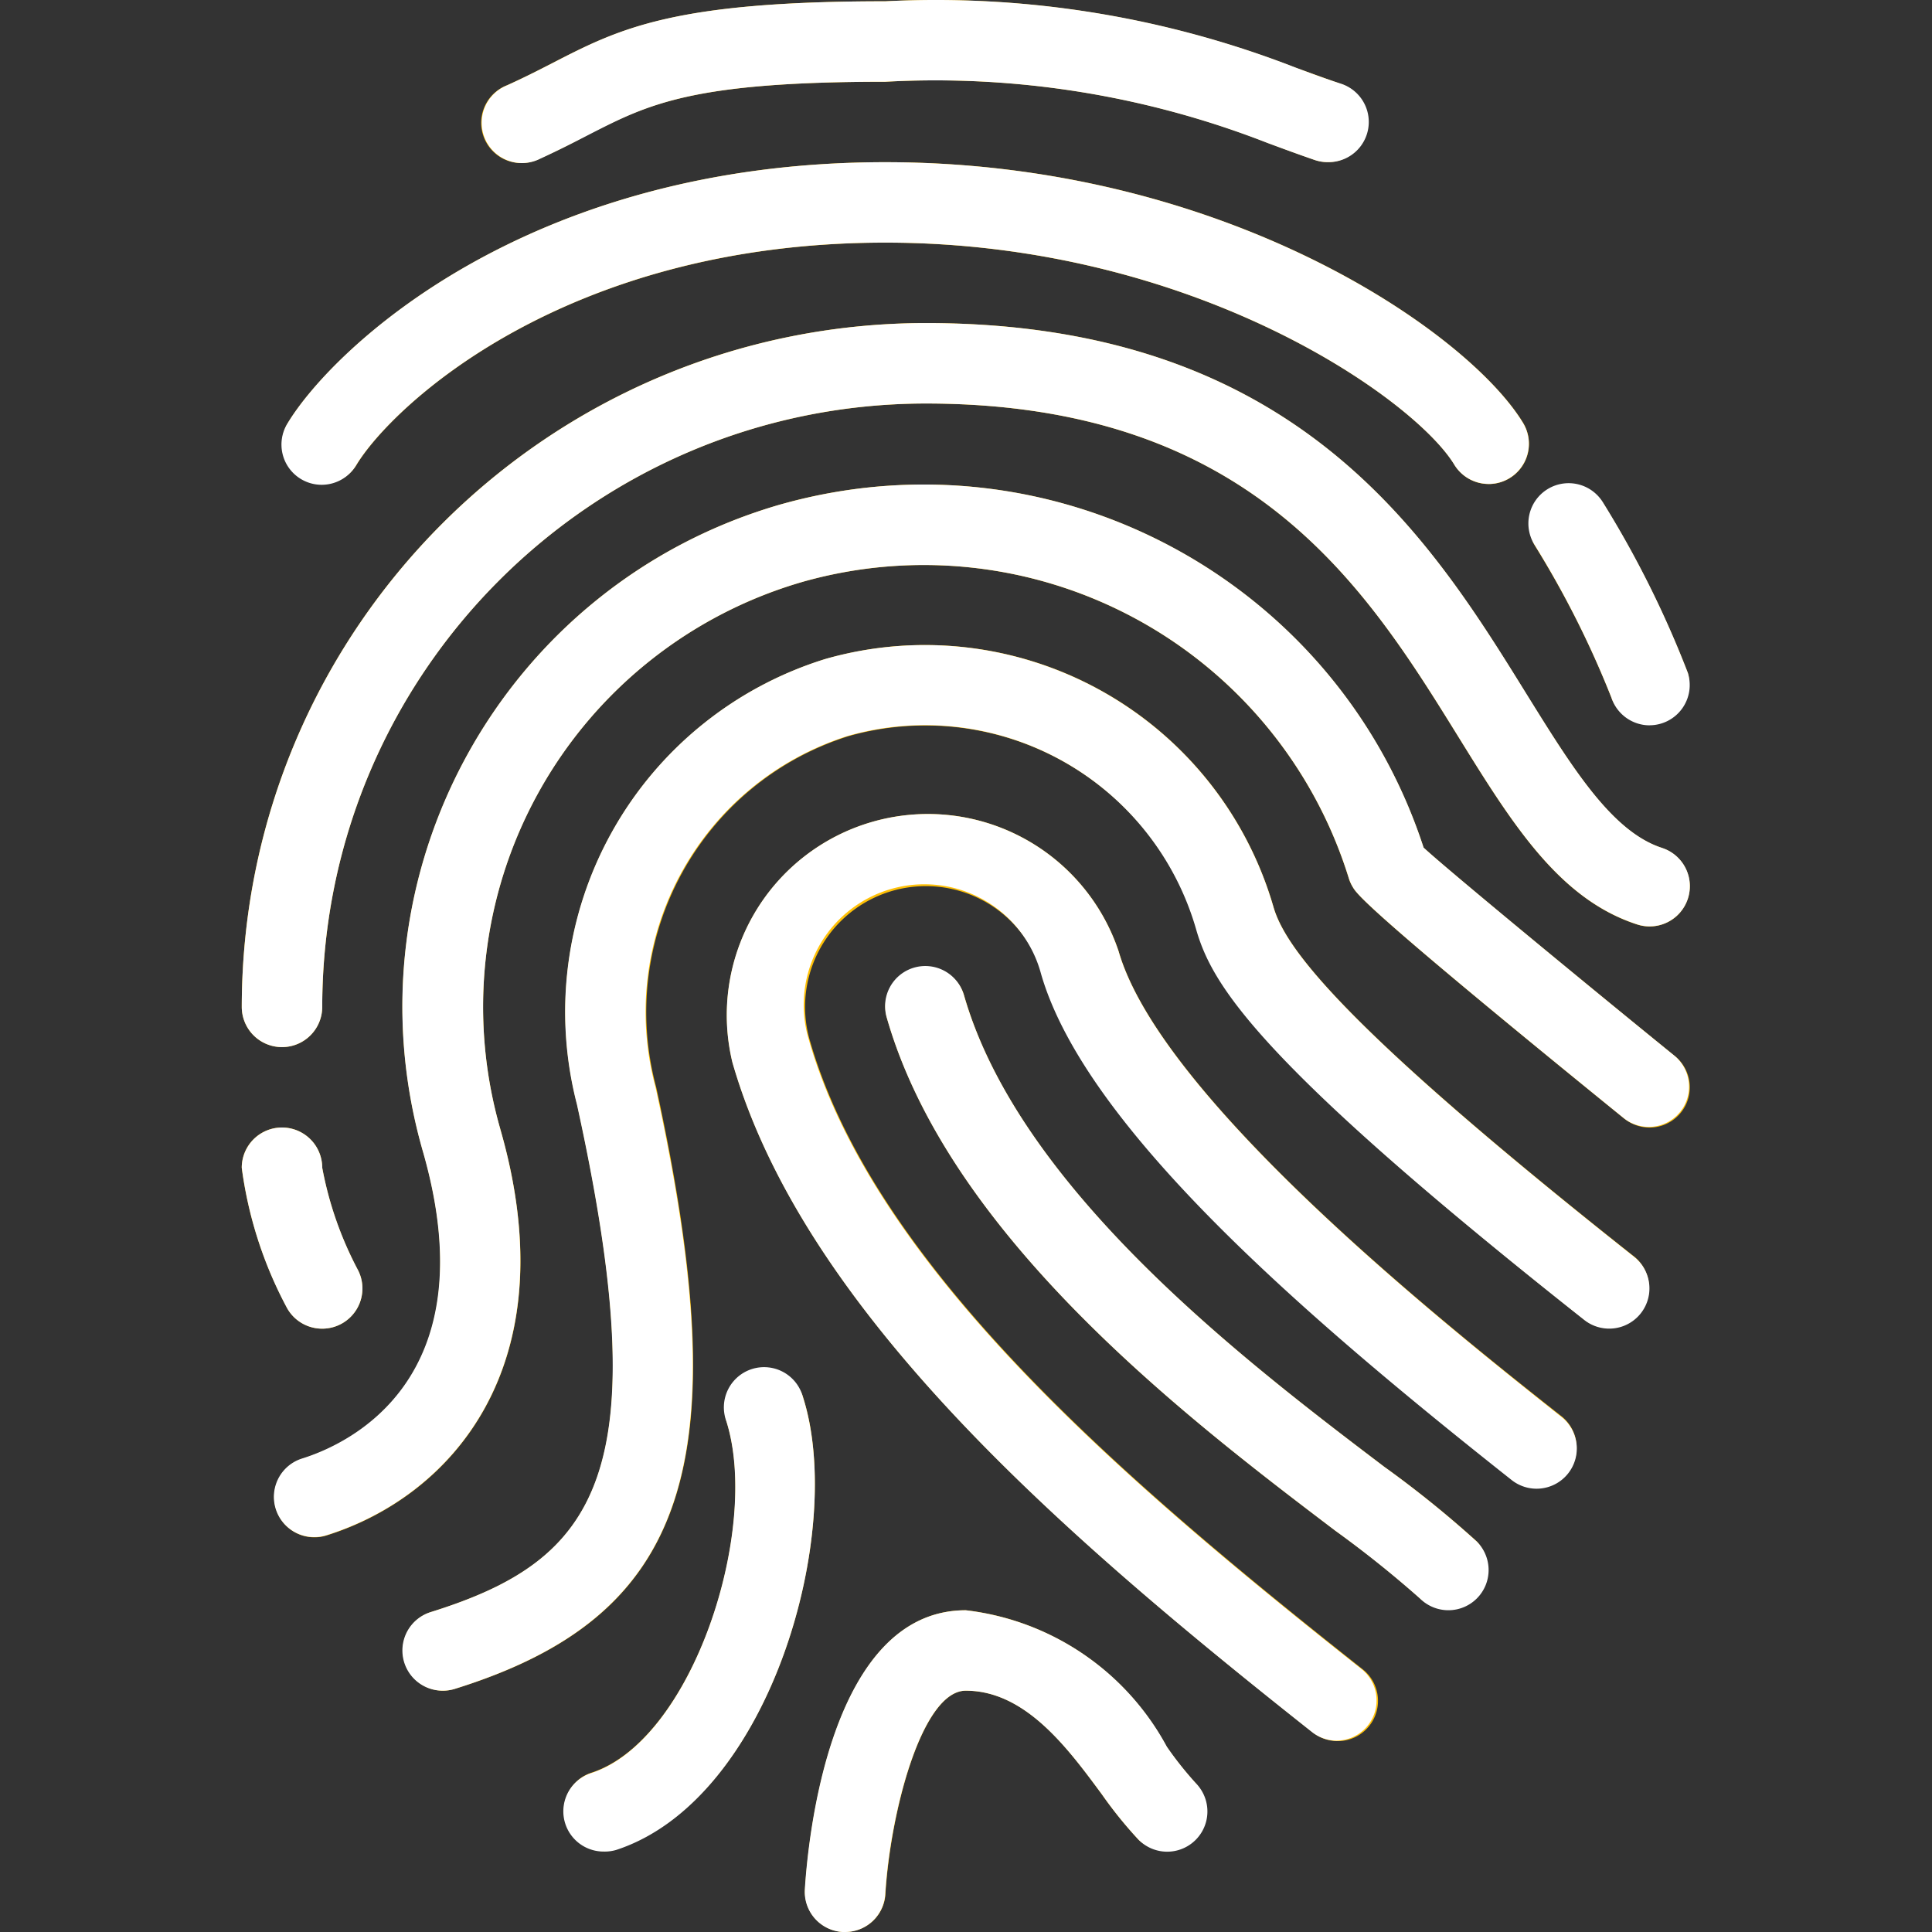 <svg width="42" height="42" fill="none" xmlns="http://www.w3.org/2000/svg">
    <rect width="100%" height="100%" fill="#333333" stroke="none"/>
    <g clip-path="url(#clip0)">
        <path d="M24.319 20.68a4.372 4.372 0 00-8.395 2.417c1.574 5.472 7.331 10.383 12.604 14.556a.875.875 0 101.086-1.372c-5.061-4.005-10.579-8.693-12.01-13.667a2.625 2.625 0 115.046-1.45c.955 3.323 5.703 7.43 10.22 11.004a.875.875 0 001.087-1.371c-2.386-1.884-8.703-6.882-9.638-10.117z" fill="#FFC107"/>
        <path d="M30.947 18.426c-1.901-5.829-8.06-9.121-13.963-7.464-6.035 1.731-9.523 8.027-7.791 14.061.001.005.002.01.004.013 1.435 4.988-1.643 6.371-2.624 6.676a.874.874 0 10.525 1.668c2.674-.836 5.271-3.648 3.78-8.828a9.618 9.618 0 016.587-11.908 9.673 9.673 0 0111.857 6.45c.02.068.05.133.088.194.09.15.278.467 5.898 5.028a.874.874 0 101.104-1.357c-2.043-1.658-5.028-4.122-5.465-4.533z" fill="#FFC107"/>
        <path d="M27.684 19.713a7.884 7.884 0 00-9.736-5.388 8.027 8.027 0 00-5.402 9.685c1.766 8.044.446 9.902-3.178 11.035a.874.874 0 10.525 1.668c5.063-1.574 6.163-4.883 4.372-13.08-.87-3.25.97-6.61 4.176-7.628a6.14 6.14 0 017.574 4.198c.35 1.192 1.279 2.83 8.44 8.497a.875.875 0 001.086-1.371c-6.5-5.142-7.612-6.77-7.857-7.616z" fill="#FFC107"/>
        <path d="M30.091 31.885c-2.959-2.246-7.911-6.002-9.13-10.238a.874.874 0 00-1.68.483c1.377 4.795 6.62 8.772 9.752 11.149.637.458 1.25.948 1.837 1.469a.875.875 0 001.236-1.237 22.925 22.925 0 00-2.015-1.626z" fill="#FFC107"/>
        <path d="M25.359 37.967a5.711 5.711 0 00-4.362-2.962c-2.973 0-3.433 5.054-3.497 6.066a.874.874 0 00.818.927h.056a.875.875 0 00.875-.82c.11-1.801.799-4.424 1.748-4.424 1.296 0 2.216 1.248 2.954 2.25.244.348.511.679.8.99a.875.875 0 001.236-1.236 7.782 7.782 0 01-.628-.79z" fill="#FFC107"/>
        <path d="M17.457 30.367a.874.874 0 00-1.667.524c.749 2.339-.722 6.928-2.934 7.646a.875.875 0 00.522 1.67l.018-.007c3.365-1.084 4.988-6.928 4.06-9.833z" fill="#FFC107"/>
        <path d="M36.13 18.433c-1.093-.35-1.952-1.75-2.947-3.346-2.106-3.403-4.993-8.064-13.062-8.064-8.206.01-14.856 6.66-14.865 14.866a.874.874 0 001.749 0c.007-7.241 5.875-13.11 13.116-13.117 7.095 0 9.58 4.012 11.577 7.237 1.175 1.897 2.19 3.536 3.893 4.089a.874.874 0 10.54-1.663l-.001-.002z" fill="#FFC107"/>
        <path d="M7.005 28.884a.874.874 0 00.781-1.266 7.749 7.749 0 01-.781-2.232.874.874 0 10-1.75 0 8.94 8.94 0 00.968 3.015c.148.296.45.483.782.483z" fill="#FFC107"/>
        <path d="M6.551 10.393c.412.252.95.121 1.202-.291l.001-.002c.76-1.253 4.498-4.825 11.494-4.825 6.722 0 11.505 3.405 12.367 4.825a.875.875 0 101.496-.908c-1.2-1.976-6.497-5.666-13.863-5.666-7.833 0-12.032 4.09-12.99 5.668a.874.874 0 00.293 1.2z" fill="#FFC107"/>
        <path d="M11.729 3.449c.4-.175.74-.35 1.061-.525 1.315-.663 2.261-1.147 6.459-1.147a19.836 19.836 0 018.312 1.33c.334.125.67.249 1.021.37a.874.874 0 10.57-1.653c-.34-.117-.66-.236-.983-.35A21.563 21.563 0 0019.25.028c-4.624 0-5.782.595-7.251 1.348-.295.152-.61.313-.978.478a.875.875 0 10.714 1.595h-.005z" fill="#FFC107"/>
        <path d="M35.028 15.159a.874.874 0 001.666-.525 22.055 22.055 0 00-1.838-3.69.875.875 0 00-1.49.916 20.708 20.708 0 011.662 3.299z" fill="#FFC107"/>
        <path d="M29.063 37.841a.875.875 0 01-.542-.188c-5.273-4.175-11.024-9.084-12.599-14.556a4.372 4.372 0 018.395-2.417c.93 3.234 7.247 8.233 9.618 10.115a.874.874 0 11-1.084 1.371c-4.517-3.574-9.269-7.679-10.222-11.003a2.624 2.624 0 10-5.043 1.45c1.43 4.973 6.948 9.662 12.007 13.667a.874.874 0 01-.544 1.56l.014.001z" fill="#fff"/>
        <path d="M6.83 33.415a.874.874 0 01-.26-1.709c.977-.306 4.055-1.689 2.623-6.675-1.736-6.033 1.748-12.331 7.782-14.067l.009-.002c5.903-1.658 12.063 1.634 13.964 7.464.436.41 3.42 2.875 5.463 4.533a.874.874 0 01-1.101 1.357c-5.623-4.563-5.81-4.88-5.9-5.03a.882.882 0 01-.087-.192 9.673 9.673 0 00-11.858-6.45 9.619 9.619 0 00-6.589 11.9v.003c1.49 5.178-1.105 7.992-3.78 8.828a.862.862 0 01-.266.04z" fill="#fff"/>
        <path d="M9.627 36.754a.874.874 0 01-.26-1.71c3.623-1.132 4.941-2.993 3.175-11.034a8.03 8.03 0 015.402-9.685 7.89 7.89 0 019.738 5.388c.243.845 1.353 2.473 7.843 7.61a.874.874 0 11-1.084 1.372c-7.17-5.67-8.099-7.308-8.44-8.498A6.133 6.133 0 0018.425 16a6.296 6.296 0 00-4.174 7.637c1.8 8.199.7 11.499-4.372 13.08a.856.856 0 01-.252.037z" fill="#fff"/>
        <path d="M31.487 35.005a.874.874 0 01-.619-.256c-.587-.52-1.2-1.011-1.836-1.47-3.132-2.377-8.375-6.354-9.753-11.15a.874.874 0 111.68-.482c1.224 4.236 6.17 7.992 9.13 10.238a23.133 23.133 0 012.016 1.628.874.874 0 01-.618 1.492z" fill="#fff"/>
        <path d="M18.37 42h-.056a.874.874 0 01-.818-.927c.063-1.013.524-6.067 3.498-6.067a5.719 5.719 0 014.372 2.965c.19.277.4.54.626.79a.874.874 0 01-1.237 1.237 9.164 9.164 0 01-.799-.988c-.745-1.008-1.665-2.256-2.962-2.256-.948 0-1.64 2.623-1.75 4.426a.874.874 0 01-.874.82z" fill="#fff"/>
        <path d="M13.126 40.251a.874.874 0 01-.27-1.707c2.211-.718 3.673-5.307 2.935-7.645a.874.874 0 111.665-.525c.929 2.905-.7 8.744-4.06 9.842a.879.879 0 01-.27.035z" fill="#fff"/>
        <path d="M6.13 22.763a.874.874 0 01-.874-.875c.01-8.205 6.66-14.855 14.865-14.865 8.07 0 10.956 4.66 13.064 8.064.995 1.604 1.853 2.99 2.947 3.346a.874.874 0 11-.54 1.663c-1.704-.553-2.718-2.191-3.894-4.089-1.997-3.223-4.482-7.235-11.577-7.235-7.24.008-13.109 5.876-13.116 13.117a.874.874 0 01-.875.874z" fill="#fff"/>
        <path d="M7.005 28.884a.874.874 0 01-.784-.483 8.92 8.92 0 01-.965-3.015.874.874 0 011.749 0c.145.78.409 1.532.781 2.232a.874.874 0 01-.781 1.266z" fill="#fff"/>
        <path d="M32.362 10.52a.875.875 0 01-.748-.42c-.86-1.42-5.645-4.826-12.368-4.826-6.995 0-10.734 3.573-11.495 4.826a.874.874 0 11-1.493-.908c.956-1.576 5.155-5.666 12.988-5.666 7.366 0 12.664 3.69 13.863 5.668a.874.874 0 01-.747 1.327z" fill="#fff"/>
        <path d="M28.864 3.525a.874.874 0 01-.285-.047c-.35-.12-.69-.246-1.023-.369a19.84 19.84 0 00-8.31-1.332c-4.198 0-5.144.484-6.45 1.154-.322.166-.663.34-1.062.524a.876.876 0 11-.708-1.601c.369-.167.682-.327.98-.48C13.463.622 14.622.028 19.245.028a21.555 21.555 0 018.918 1.44c.322.12.644.24.983.35a.874.874 0 01-.283 1.707z" fill="#fff"/>
        <path d="M35.86 15.768a.875.875 0 01-.832-.61 20.753 20.753 0 00-1.662-3.304.875.875 0 111.49-.917 22.085 22.085 0 011.836 3.69.875.875 0 01-.832 1.14z" fill="#fff"/>
    </g>
    <defs>
        <clipPath id="clip0">
            <path fill="#fff" d="M0 0h42v42H0z"/>
        </clipPath>
    </defs>
</svg>
